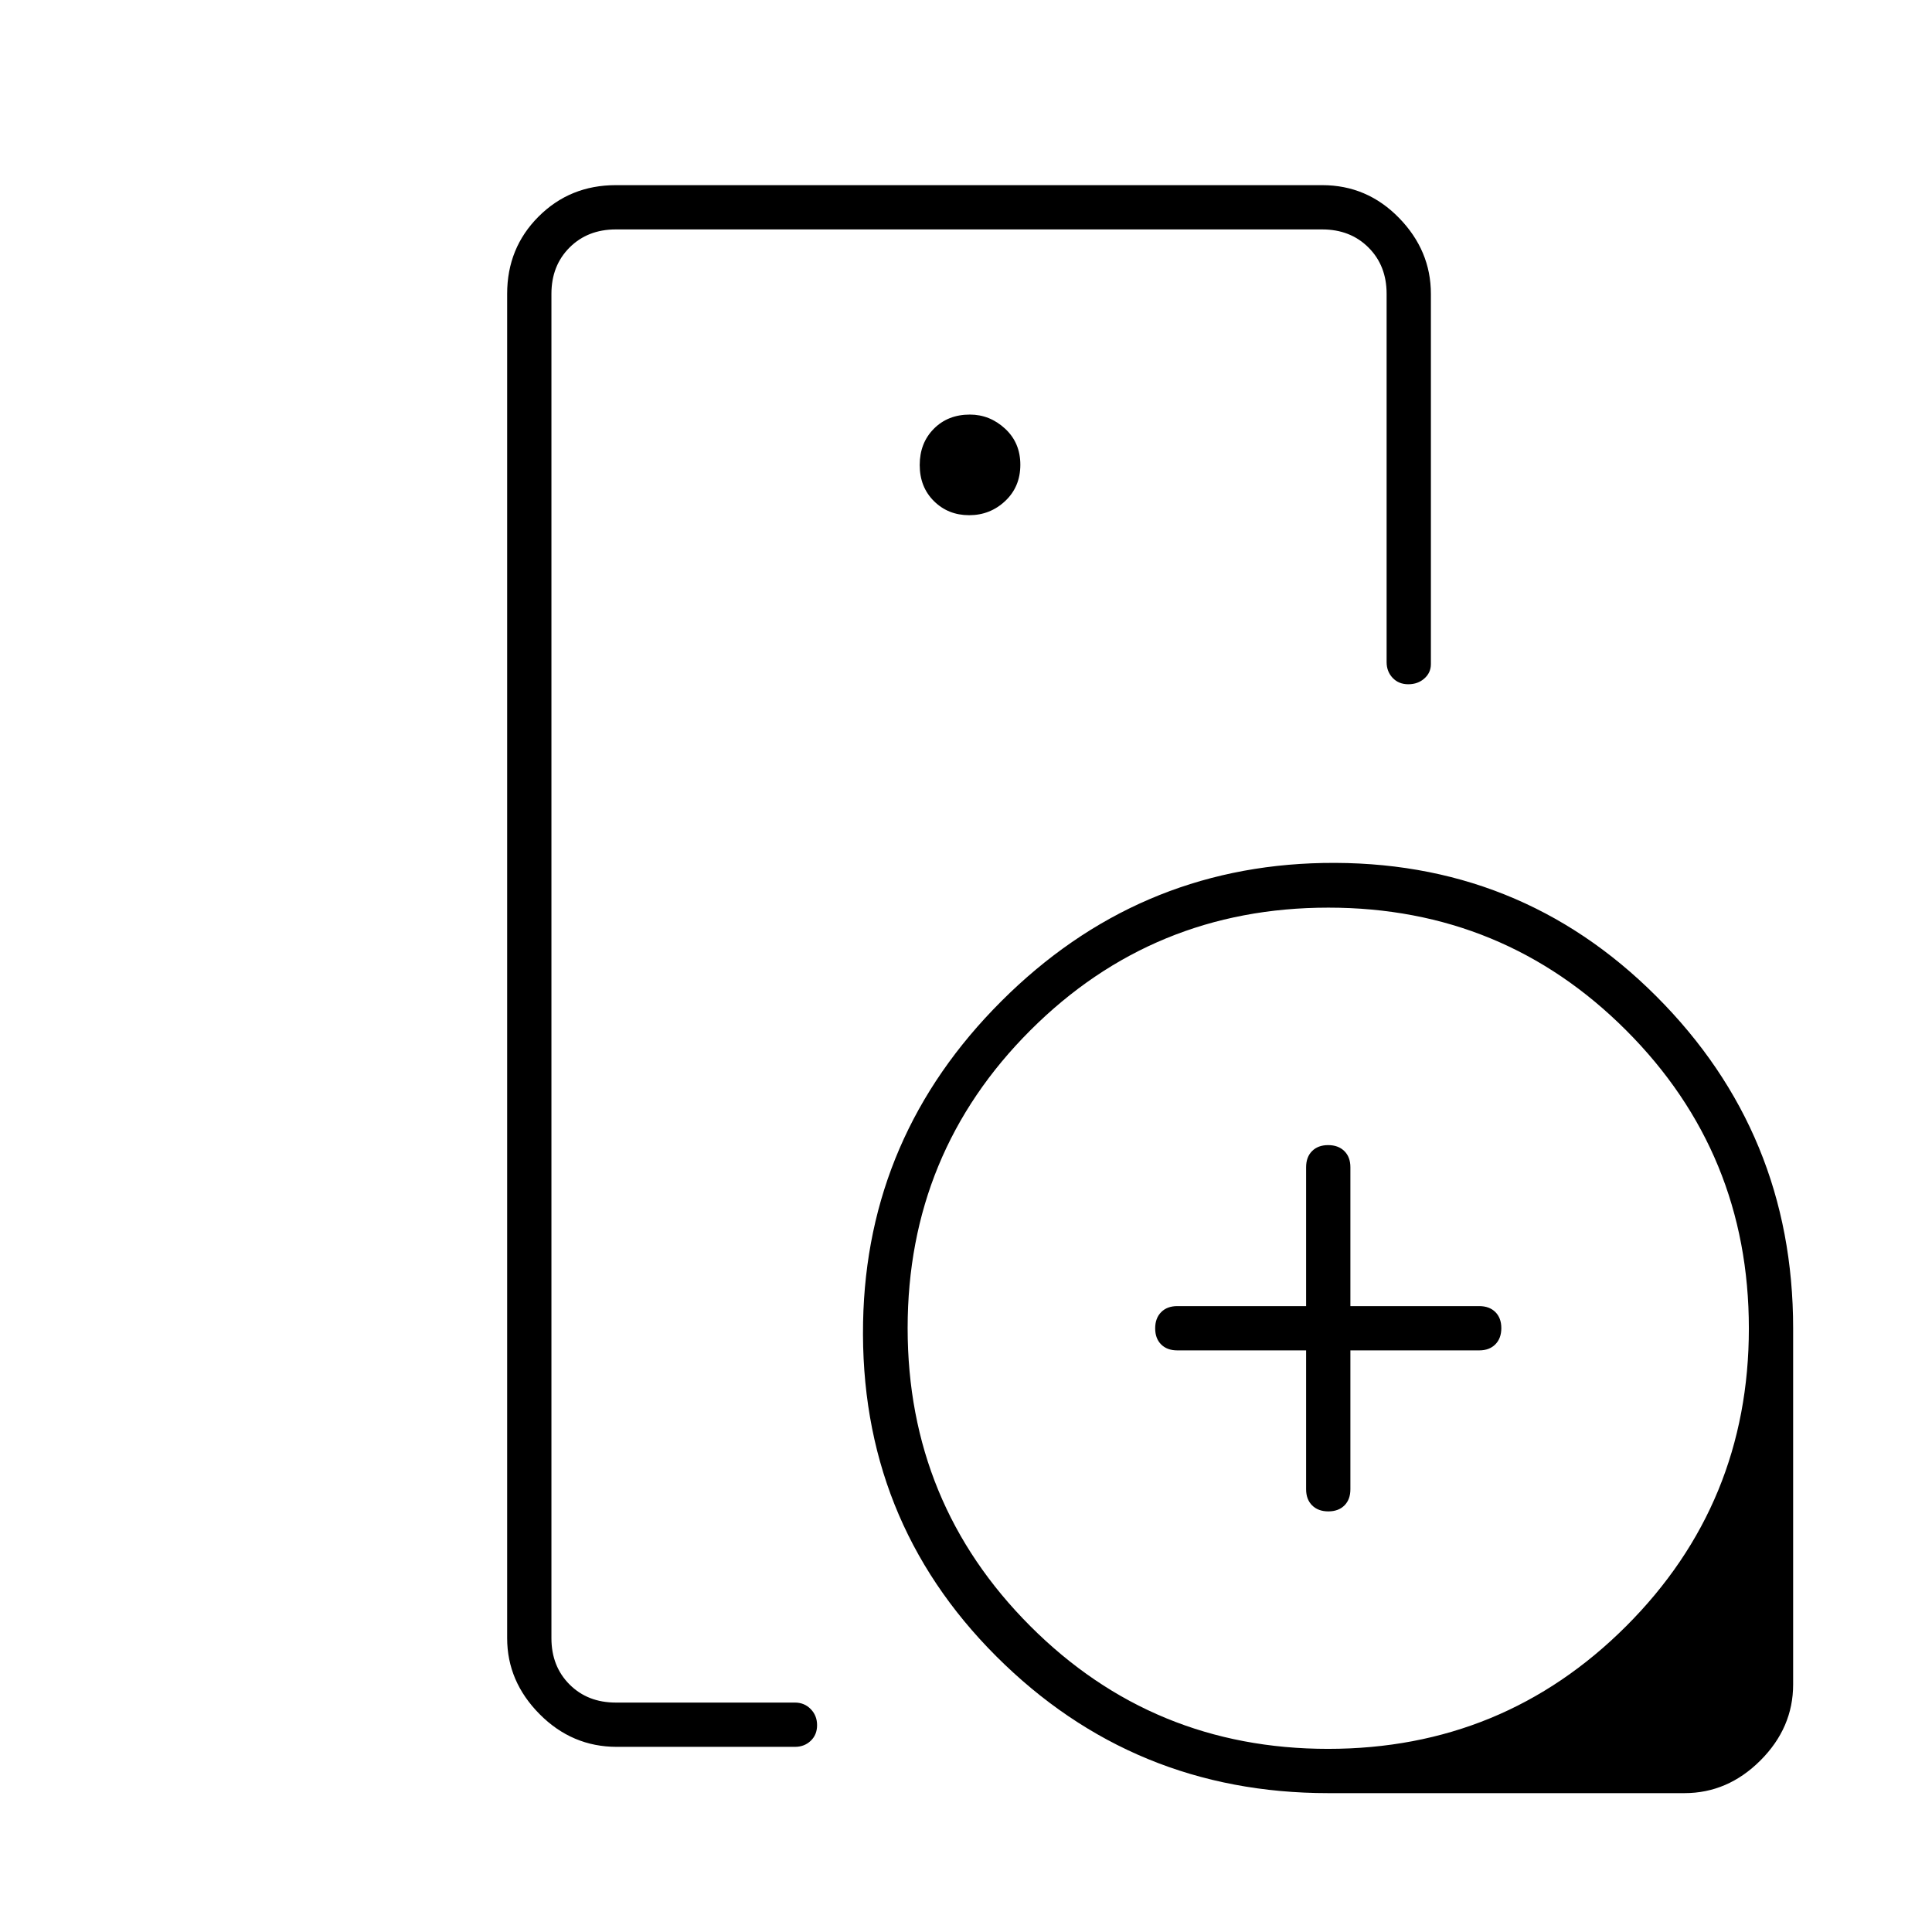 <svg xmlns="http://www.w3.org/2000/svg" width="48" height="48" viewBox="0 -960 960 960"><path d="M274-114v-732 222-1 511Zm207.57-590q10.43 0 17.93-7.07t7.5-18q0-10.93-7.58-17.93-7.59-7-17.49-7-10.93 0-17.93 7.07t-7 18q0 10.93 7.07 17.93t17.5 7ZM306.47-92q-22.22 0-38.34-16.25Q252-124.5 252-146v-668q0-22.78 15.61-38.39Q283.23-868 306-868h351q22.28 0 38.14 16.25T711-814v184q0 4.25-3.23 7.12-3.23 2.88-8 2.88t-7.77-3.16q-3-3.17-3-7.84v-183q0-14-9-23t-23-9H306q-14 0-23 9t-9 23v668q0 14 9 23t23 9h89q4.68 0 7.84 3.23t3.16 8q0 4.77-3.16 7.77T395-92h-88.53ZM660-69q-96.94 0-164.97-68t-66.17-165.99q1.78-92.71 68.74-159.56 66.95-66.86 159.8-68.64Q755-533 823-464.97T891-300v177q0 21.5-16.25 37.75T837-69H660Zm-.06-22Q747-91 808-151.94t61-148Q869-387 808.06-448t-148-61Q573-509 512-448.06t-61 148Q451-213 511.94-152t148 61ZM649-289h-64q-5.07 0-8.03-2.95-2.97-2.96-2.97-8 0-5.05 2.97-8.05 2.96-3 8.03-3h64v-69q0-5.07 2.95-8.03 2.96-2.97 8-2.97 5.05 0 8.05 2.97 3 2.96 3 8.03v69h64q5.07 0 8.03 2.95 2.97 2.96 2.97 8 0 5.05-2.97 8.05-2.96 3-8.03 3h-64v69q0 5.07-2.95 8.03-2.96 2.97-8 2.97-5.05 0-8.05-2.97-3-2.96-3-8.03v-69Z"/></svg>